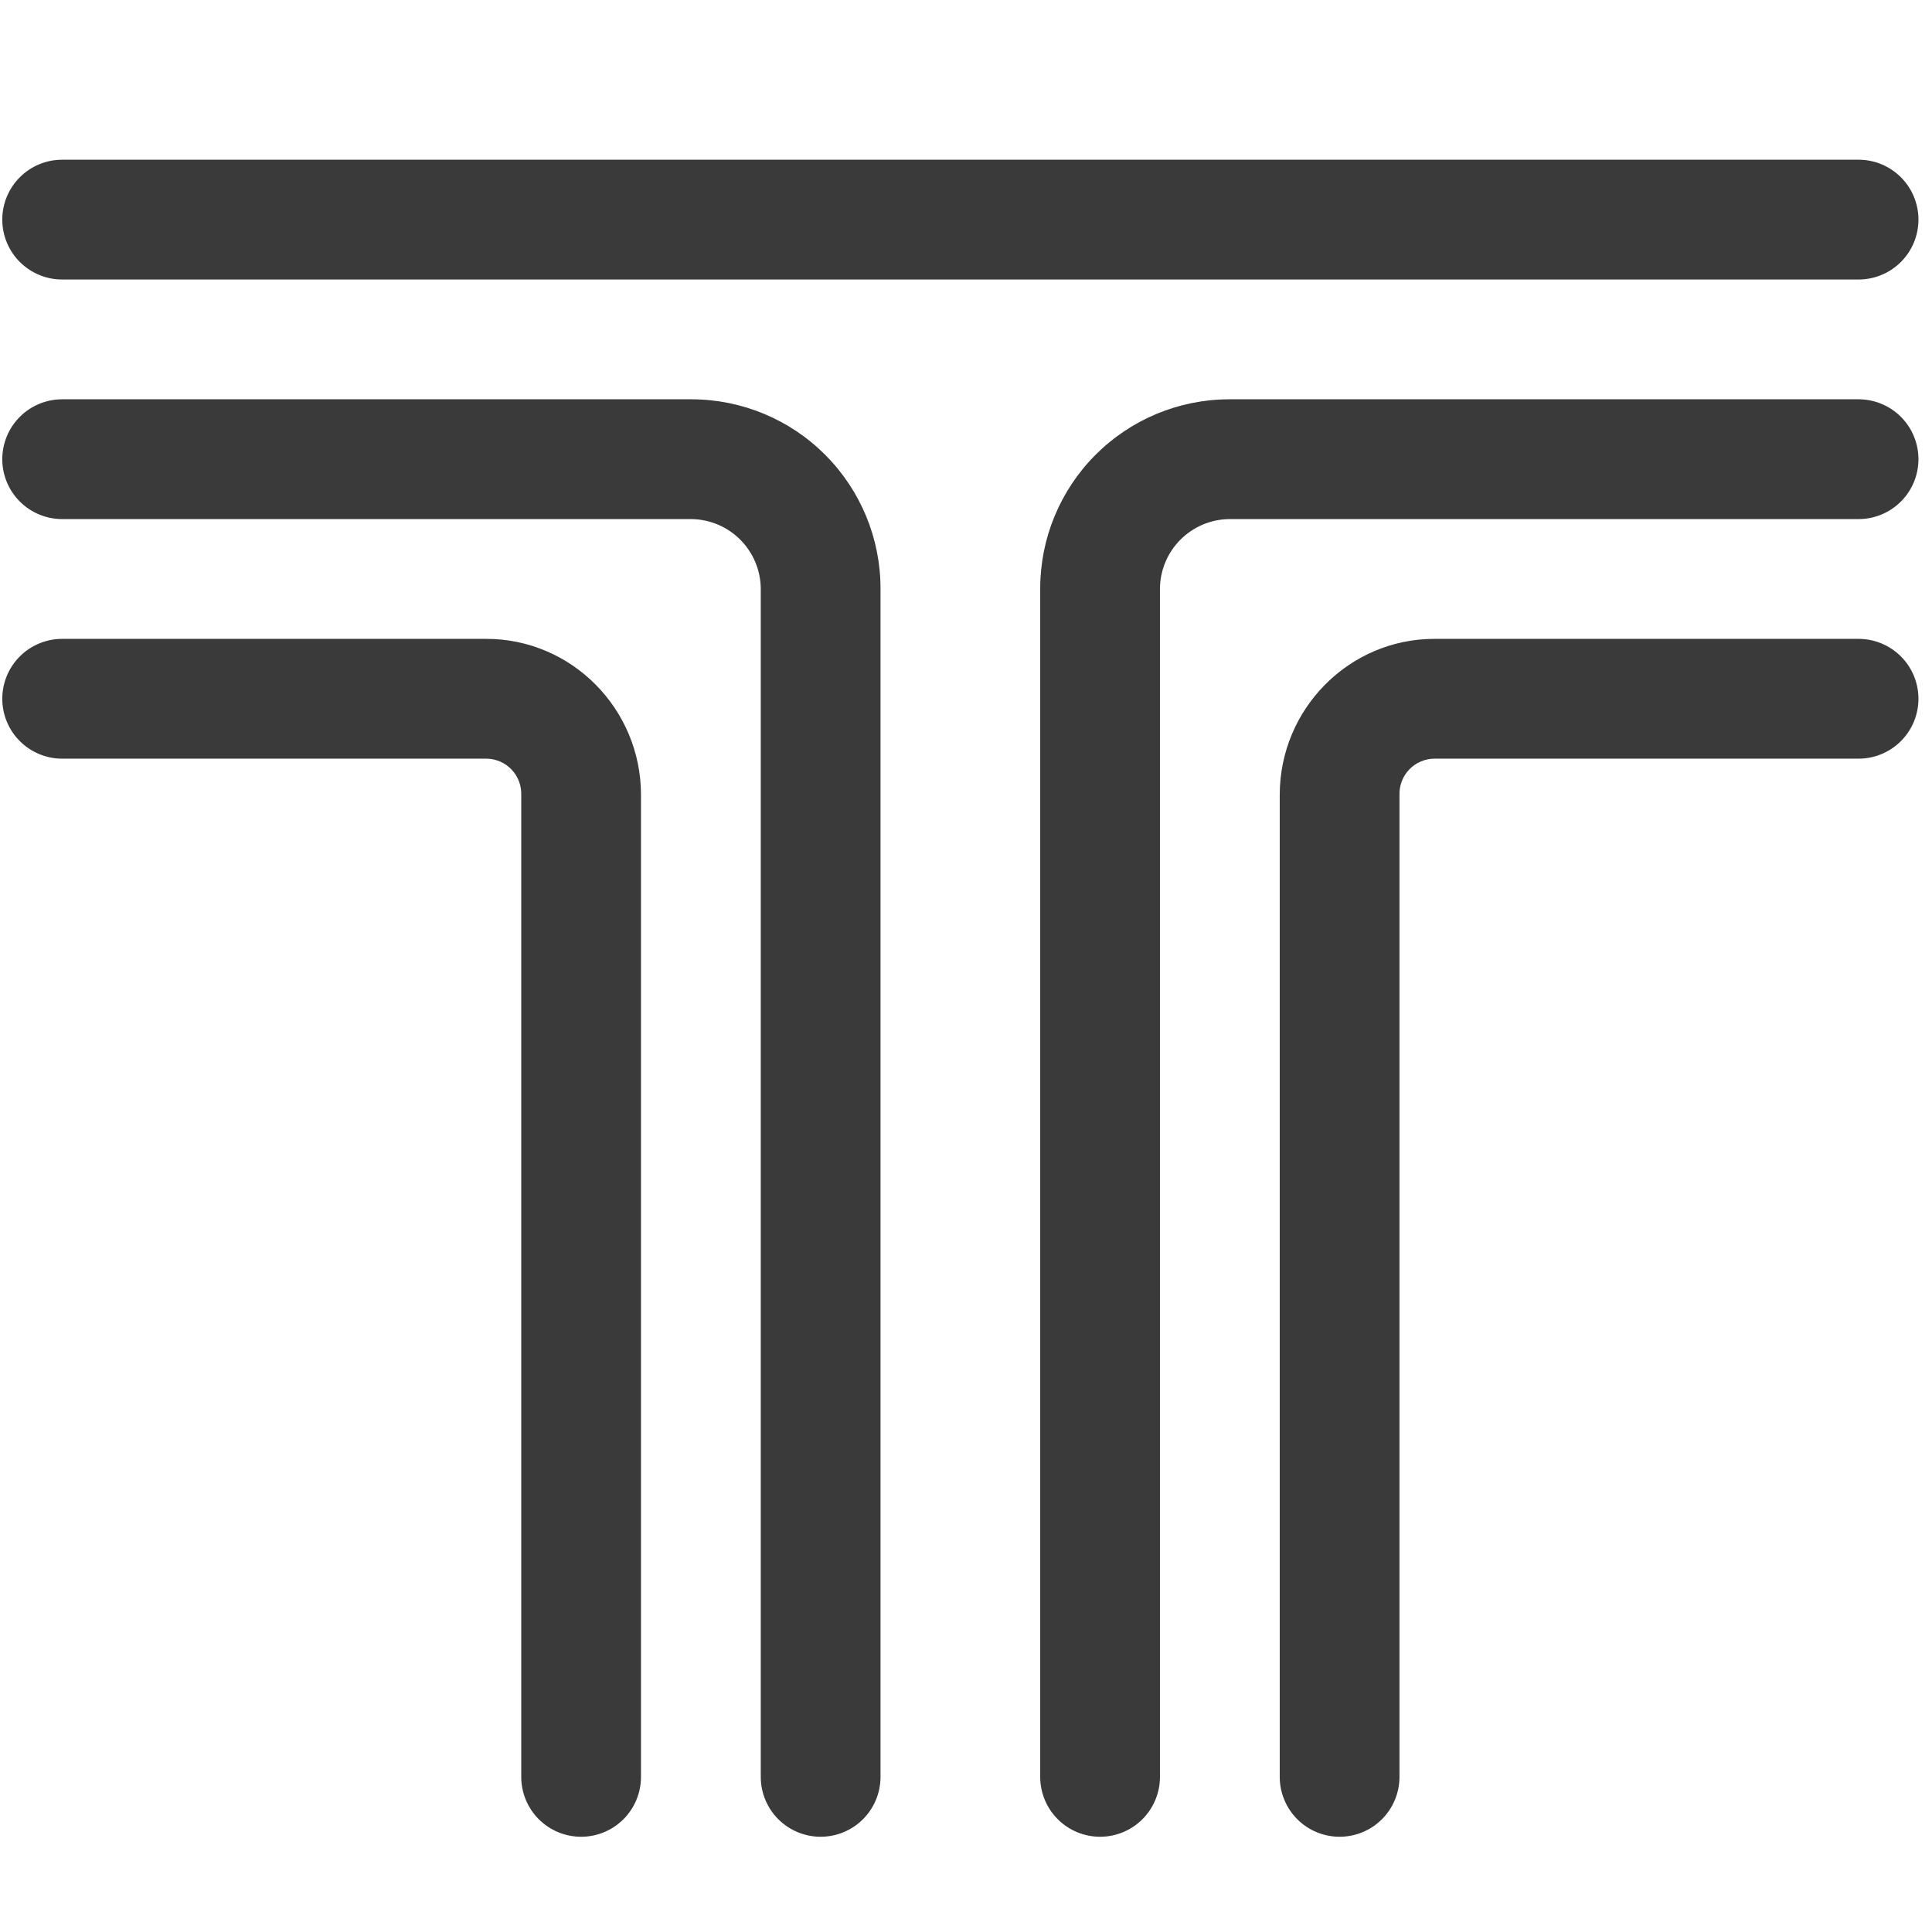 <svg width="122" height="121" viewBox="0 0 122 121" fill="none" xmlns="http://www.w3.org/2000/svg">
<g clip-path="url(#clip0_99_283)">
<path d="M51.821 115.958C50.818 115.958 49.856 115.56 49.147 114.851C48.438 114.142 48.04 113.18 48.04 112.177V37.162C48.03 36.008 47.569 34.903 46.757 34.083C45.944 33.262 44.843 32.792 43.689 32.771H3.925C2.922 32.771 1.961 32.372 1.252 31.663C0.542 30.954 0.144 29.992 0.144 28.99C0.144 27.987 0.542 27.025 1.252 26.316C1.961 25.607 2.922 25.208 3.925 25.208H43.689C46.853 25.218 49.884 26.481 52.117 28.722C54.35 30.963 55.604 33.998 55.602 37.162V112.177C55.602 113.18 55.204 114.142 54.495 114.851C53.786 115.56 52.824 115.958 51.821 115.958Z" fill="#3A3A3A"/>
<path d="M36.696 115.958C35.693 115.958 34.731 115.56 34.022 114.851C33.313 114.142 32.915 113.18 32.915 112.177V50.185C32.924 49.889 32.874 49.594 32.768 49.318C32.662 49.041 32.501 48.789 32.296 48.576C32.091 48.362 31.845 48.192 31.573 48.076C31.3 47.959 31.008 47.898 30.712 47.896H3.925C2.922 47.896 1.961 47.497 1.252 46.788C0.542 46.079 0.144 45.117 0.144 44.115C0.144 43.112 0.542 42.15 1.252 41.441C1.961 40.732 2.922 40.333 3.925 40.333H30.712C36.096 40.333 40.477 44.755 40.477 50.185V112.177C40.477 113.18 40.079 114.142 39.37 114.851C38.661 115.56 37.699 115.958 36.696 115.958ZM69.467 115.958C68.464 115.958 67.502 115.56 66.793 114.851C66.084 114.142 65.686 113.18 65.686 112.177V37.162C65.684 33.998 66.938 30.963 69.171 28.722C71.404 26.481 74.435 25.218 77.599 25.208H117.363C118.366 25.208 119.327 25.607 120.037 26.316C120.746 27.025 121.144 27.987 121.144 28.99C121.144 29.992 120.746 30.954 120.037 31.663C119.327 32.372 118.366 32.771 117.363 32.771H77.599C76.444 32.791 75.343 33.261 74.53 34.081C73.717 34.902 73.257 36.007 73.248 37.162V112.177C73.248 113.18 72.85 114.142 72.141 114.851C71.432 115.56 70.47 115.958 69.467 115.958Z" fill="#3A3A3A"/>
<path d="M84.592 115.958C83.589 115.958 82.627 115.56 81.918 114.851C81.209 114.142 80.811 113.18 80.811 112.177V50.185C80.811 44.755 85.192 40.333 90.576 40.333H117.363C118.366 40.333 119.327 40.732 120.037 41.441C120.746 42.15 121.144 43.112 121.144 44.115C121.144 45.117 120.746 46.079 120.037 46.788C119.327 47.497 118.366 47.896 117.363 47.896H90.576C90.28 47.898 89.988 47.959 89.716 48.076C89.444 48.192 89.198 48.362 88.992 48.576C88.787 48.789 88.626 49.041 88.52 49.318C88.414 49.594 88.364 49.889 88.373 50.185V112.177C88.373 113.18 87.975 114.142 87.266 114.851C86.557 115.56 85.595 115.958 84.592 115.958ZM117.363 17.646H3.925C2.922 17.646 1.961 17.247 1.252 16.538C0.542 15.829 0.144 14.867 0.144 13.865C0.144 12.862 0.542 11.9 1.252 11.191C1.961 10.482 2.922 10.083 3.925 10.083H117.363C118.366 10.083 119.327 10.482 120.037 11.191C120.746 11.9 121.144 12.862 121.144 13.865C121.144 14.867 120.746 15.829 120.037 16.538C119.327 17.247 118.366 17.646 117.363 17.646Z" fill="#3A3A3A"/>
</g>
<defs>
<clipPath id="clip0_99_283">
<rect width="121" height="121" fill="white" transform="translate(0.144)"/>
</clipPath>
</defs>
</svg>
